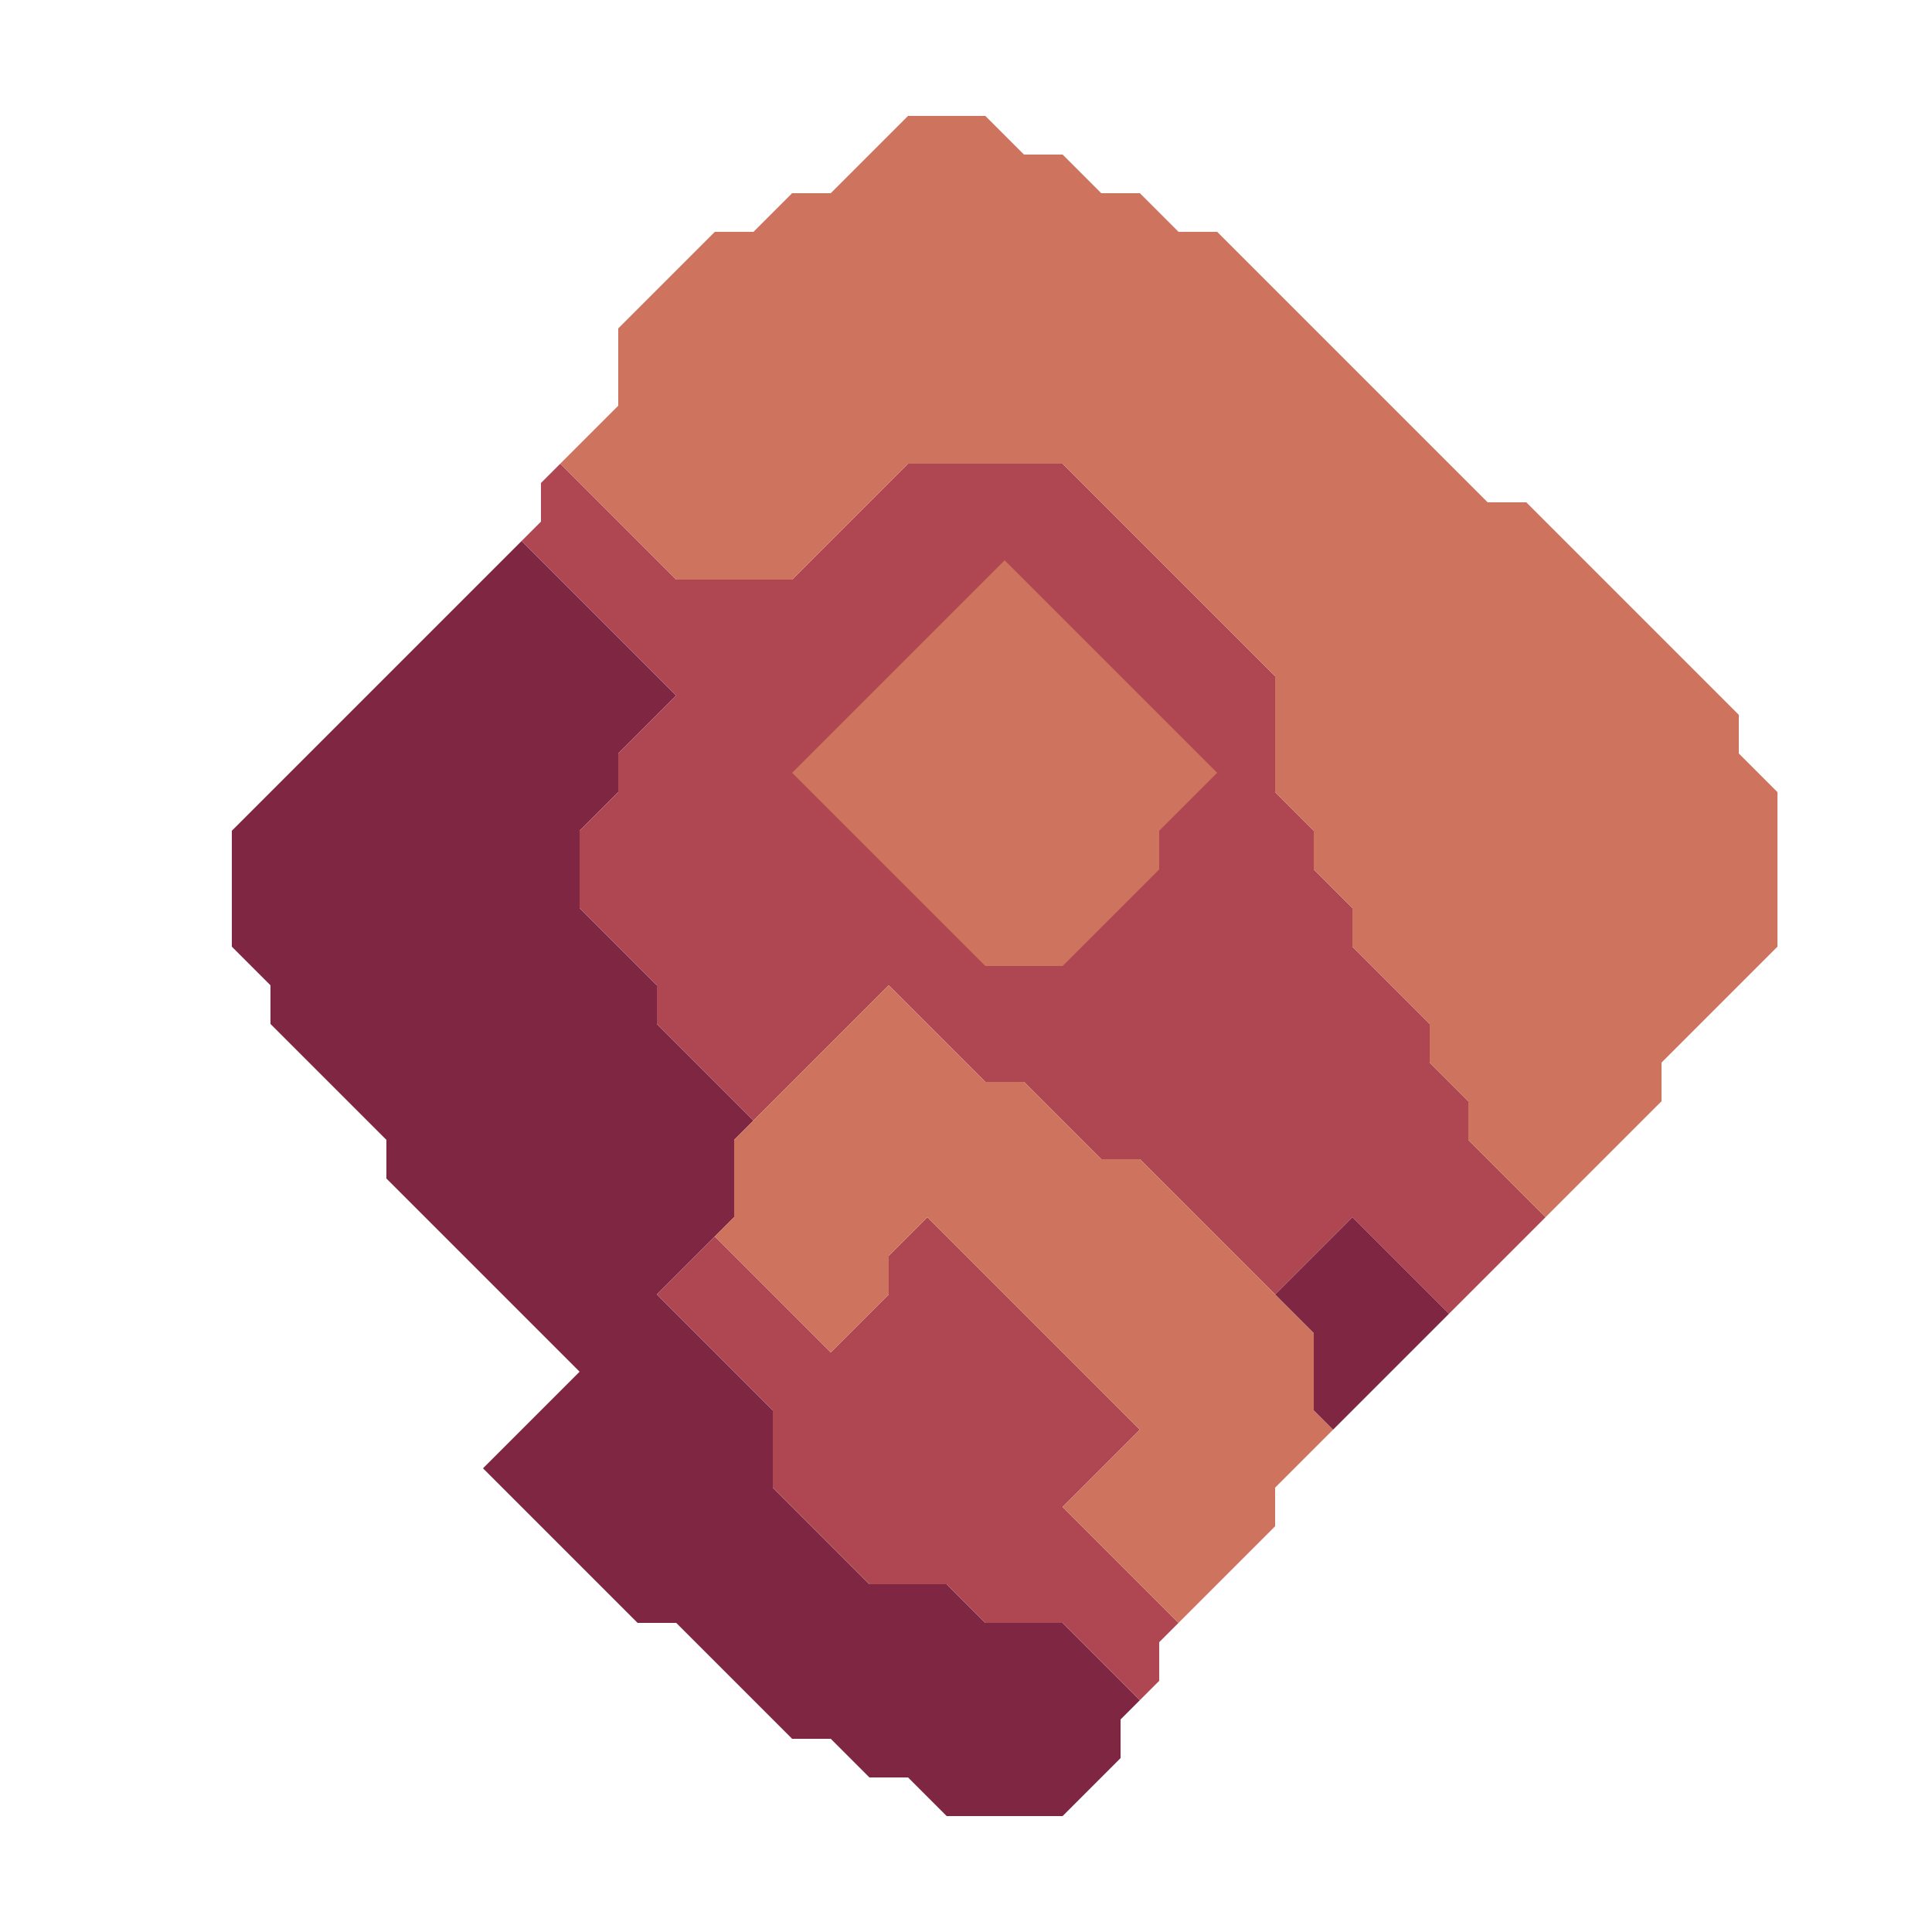 <svg xmlns="http://www.w3.org/2000/svg" width="50" height="50" style="fill-opacity:1;color-rendering:auto;color-interpolation:auto;text-rendering:auto;stroke:#000;stroke-linecap:square;stroke-miterlimit:10;shape-rendering:auto;stroke-opacity:1;fill:#000;stroke-dasharray:none;font-weight:400;stroke-width:1;font-family:&quot;Dialog&quot;;font-style:normal;stroke-linejoin:miter;font-size:12px;stroke-dashoffset:0;image-rendering:auto">
    <g style="stroke-linecap:round;fill:#7e2642;stroke:#7e2642">
        <path stroke="none" d="M6 24.5v-3l7.5-7.5 4 4-1.5 1.5v1l-1 1v2l2 2v1l2.5 2.5-.5.5v2l-2 2 3 3v2l2.5 2.5h2l1 1h2l2 2-.5.5v1L27.5 47h-3l-1-1h-1l-1-1h-1l-3-3h-1l-4-4 2.5-2.5-5-5v-1l-3-3v-1Z" style="stroke:none"/>
    </g>
    <g stroke="none" style="stroke-linecap:round;fill:#af4753;stroke:#af4753">
        <path d="M17.5 15h3l3-3h4l5.5 5.5v3l1 1v1l1 1v1l2 2v1l1 1v1l2 2-2.5 2.5-2.5-2.5-2 2-3.5-3.5h-1l-2-2h-1L23 25.5 19.5 29 17 26.5v-1l-2-2v-2l1-1v-1l1.5-1.5-4-4 .5-.5v-1l.5-.5Z" style="stroke:none"/>
        <path d="m14.5 12 1.5-1.5v-2L18.5 6h1l1-1h1l2-2h2l1 1h1l1 1h1l1 1h1l7 7h1l5.5 5.5v1l1 1v4l-3 3v1l-3 3-2-2v-1l-1-1v-1l-2-2v-1l-1-1v-1l-1-1v-3L27.5 12h-4l-3 3h-3Z" style="fill:#ce735e;stroke:none"/>
        <path d="m17 33.5 1.5-1.5 3 3 1.5-1.5v-1l1-1 5.5 5.5-2 2 3 3-.5.5v1l-.5.5-2-2h-2l-1-1h-2L20 38.5v-2Z" style="stroke:none"/>
        <path d="m18.5 32 .5-.5v-2l4-4 2.5 2.5h1l2 2h1l4.5 4.5v2l.5.5-1.5 1.5v1L30.5 42l-3-3 2-2-5.5-5.5-1 1v1L21.5 35Z" style="fill:#ce735e;stroke:none"/>
        <path d="m20.5 20 5 5h2l2.5-2.5v-1l1.5-1.5-5.5-5.5Z" style="stroke:none"/>
        <path d="m20.5 20 5.5-5.5 5.5 5.5-1.5 1.5v1L27.5 25h-2Z" style="fill:#ce735e;stroke:none"/>
        <path d="m33 33.5 2-2 2.5 2.5-3 3-.5-.5v-2Z" style="fill:#7e2642;stroke:none"/>
    </g>
</svg>
